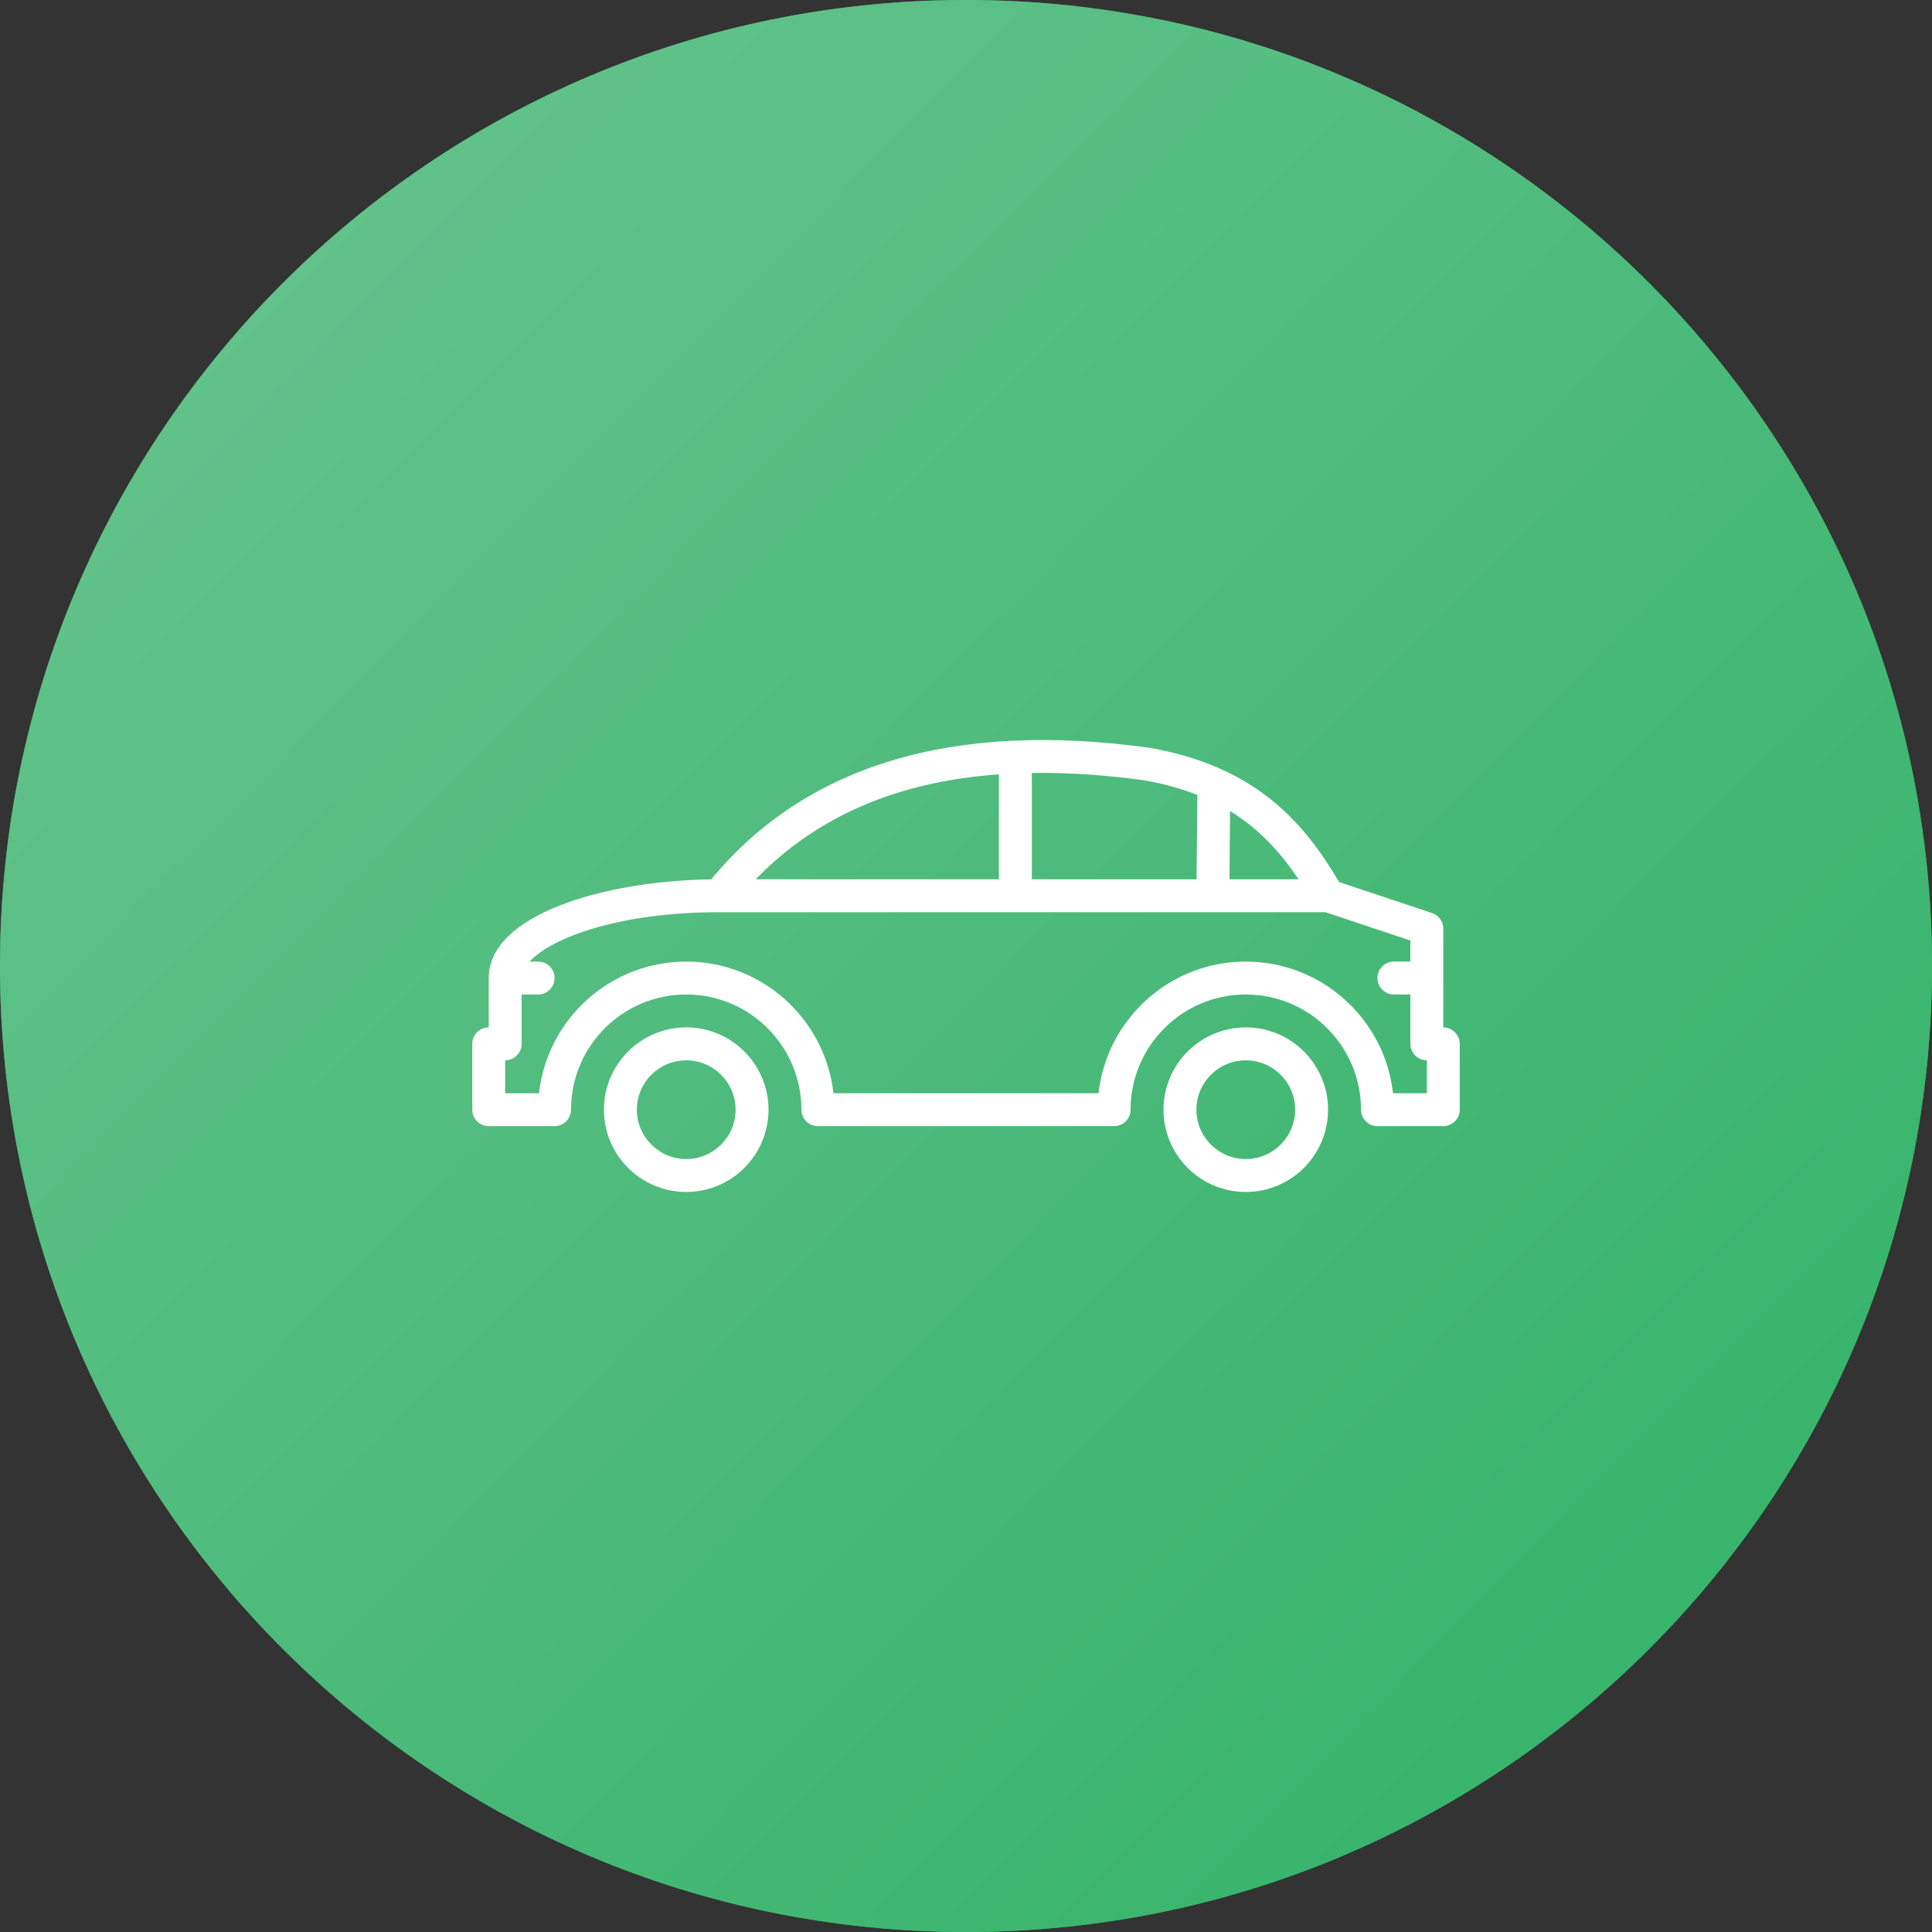 <svg width="90" height="90" viewBox="0 0 90 90" fill="none" xmlns="http://www.w3.org/2000/svg">
<rect x="0" y="0" width="90" height="90" fill="#333333" stroke="none"/>
<path d="M0 45C0 20.147 20.147 0 45 0C69.853 0 90 20.147 90 45C90 69.853 69.853 90 45 90C20.147 90 0 69.853 0 45Z" fill="#27AE60"/>
<path d="M0 45C0 20.147 20.147 0 45 0C69.853 0 90 20.147 90 45C90 69.853 69.853 90 45 90C20.147 90 0 69.853 0 45Z" fill="url(#paint0_linear)"/>
<path d="M58.033 47.86C55.92 47.86 54.2 49.58 54.2 51.694C54.2 53.807 55.92 55.527 58.033 55.527C60.147 55.527 61.867 53.807 61.867 51.694C61.867 49.58 60.147 47.86 58.033 47.86ZM58.033 53.993C56.765 53.993 55.733 52.962 55.733 51.694C55.733 50.425 56.765 49.394 58.033 49.394C59.301 49.394 60.333 50.425 60.333 51.694C60.333 52.962 59.301 53.993 58.033 53.993Z" fill="white"/>
<path d="M31.967 47.86C29.853 47.86 28.133 49.58 28.133 51.694C28.133 53.807 29.853 55.527 31.967 55.527C34.08 55.527 35.8 53.807 35.8 51.694C35.8 49.58 34.08 47.86 31.967 47.86ZM31.967 53.993C30.699 53.993 29.667 52.962 29.667 51.694C29.667 50.425 30.699 49.394 31.967 49.394C33.235 49.394 34.267 50.425 34.267 51.694C34.267 52.962 33.235 53.993 31.967 53.993Z" fill="white"/>
<path d="M67.233 47.86V43.26C67.233 42.93 67.022 42.637 66.709 42.533L62.383 41.091C60.754 38.331 58.514 35.706 53.565 34.838C53.556 34.837 53.547 34.835 53.538 34.834C44.399 33.57 37.537 35.632 33.132 40.963C28.039 41.037 22.767 42.643 22.767 45.56V47.86C22.343 47.86 22 48.204 22 48.627V51.694C22 52.117 22.343 52.46 22.767 52.46H25.833C26.256 52.46 26.6 52.117 26.6 51.694C26.6 48.734 29.007 46.327 31.966 46.327C34.926 46.327 37.333 48.734 37.333 51.694C37.333 52.117 37.677 52.46 38.1 52.46H51.9C52.323 52.46 52.666 52.117 52.666 51.694C52.666 48.734 55.074 46.327 58.033 46.327C60.992 46.327 63.4 48.734 63.4 51.694C63.4 52.117 63.743 52.46 64.166 52.46H67.233C67.656 52.46 68 52.117 68 51.694V48.627C68 48.204 67.656 47.86 67.233 47.86ZM57.304 37.783C58.636 38.6 59.628 39.678 60.489 40.96H57.274L57.304 37.783ZM48.067 36.007C49.707 35.985 51.451 36.094 53.315 36.352C54.237 36.514 55.049 36.745 55.779 37.032L55.741 40.961H48.067V36.007ZM46.533 36.072V40.961H35.203C38.046 38.029 41.793 36.409 46.533 36.072ZM66.467 50.927H64.891C64.509 47.481 61.579 44.794 58.033 44.794C54.487 44.794 51.558 47.481 51.175 50.927H38.825C38.442 47.481 35.513 44.794 31.967 44.794C28.421 44.794 25.491 47.481 25.109 50.927H23.533V49.394C23.956 49.394 24.3 49.05 24.3 48.627V46.327H25.067C25.49 46.327 25.833 45.983 25.833 45.56C25.833 45.137 25.49 44.794 25.067 44.794H24.669C25.707 43.667 28.88 42.494 33.5 42.494H61.742L65.7 43.813V44.794H64.933C64.51 44.794 64.167 45.137 64.167 45.56C64.167 45.983 64.51 46.327 64.933 46.327H65.7V48.627C65.7 49.05 66.043 49.394 66.467 49.394V50.927Z" fill="white"/>
<defs>
<linearGradient id="paint0_linear" x1="98" y1="108" x2="-11.5" y2="5.5107e-06" gradientUnits="userSpaceOnUse">
<stop stop-color="#27AE60"/>
<stop offset="0.911" stop-color="#67C48E"/>
</linearGradient>
</defs>
</svg>
